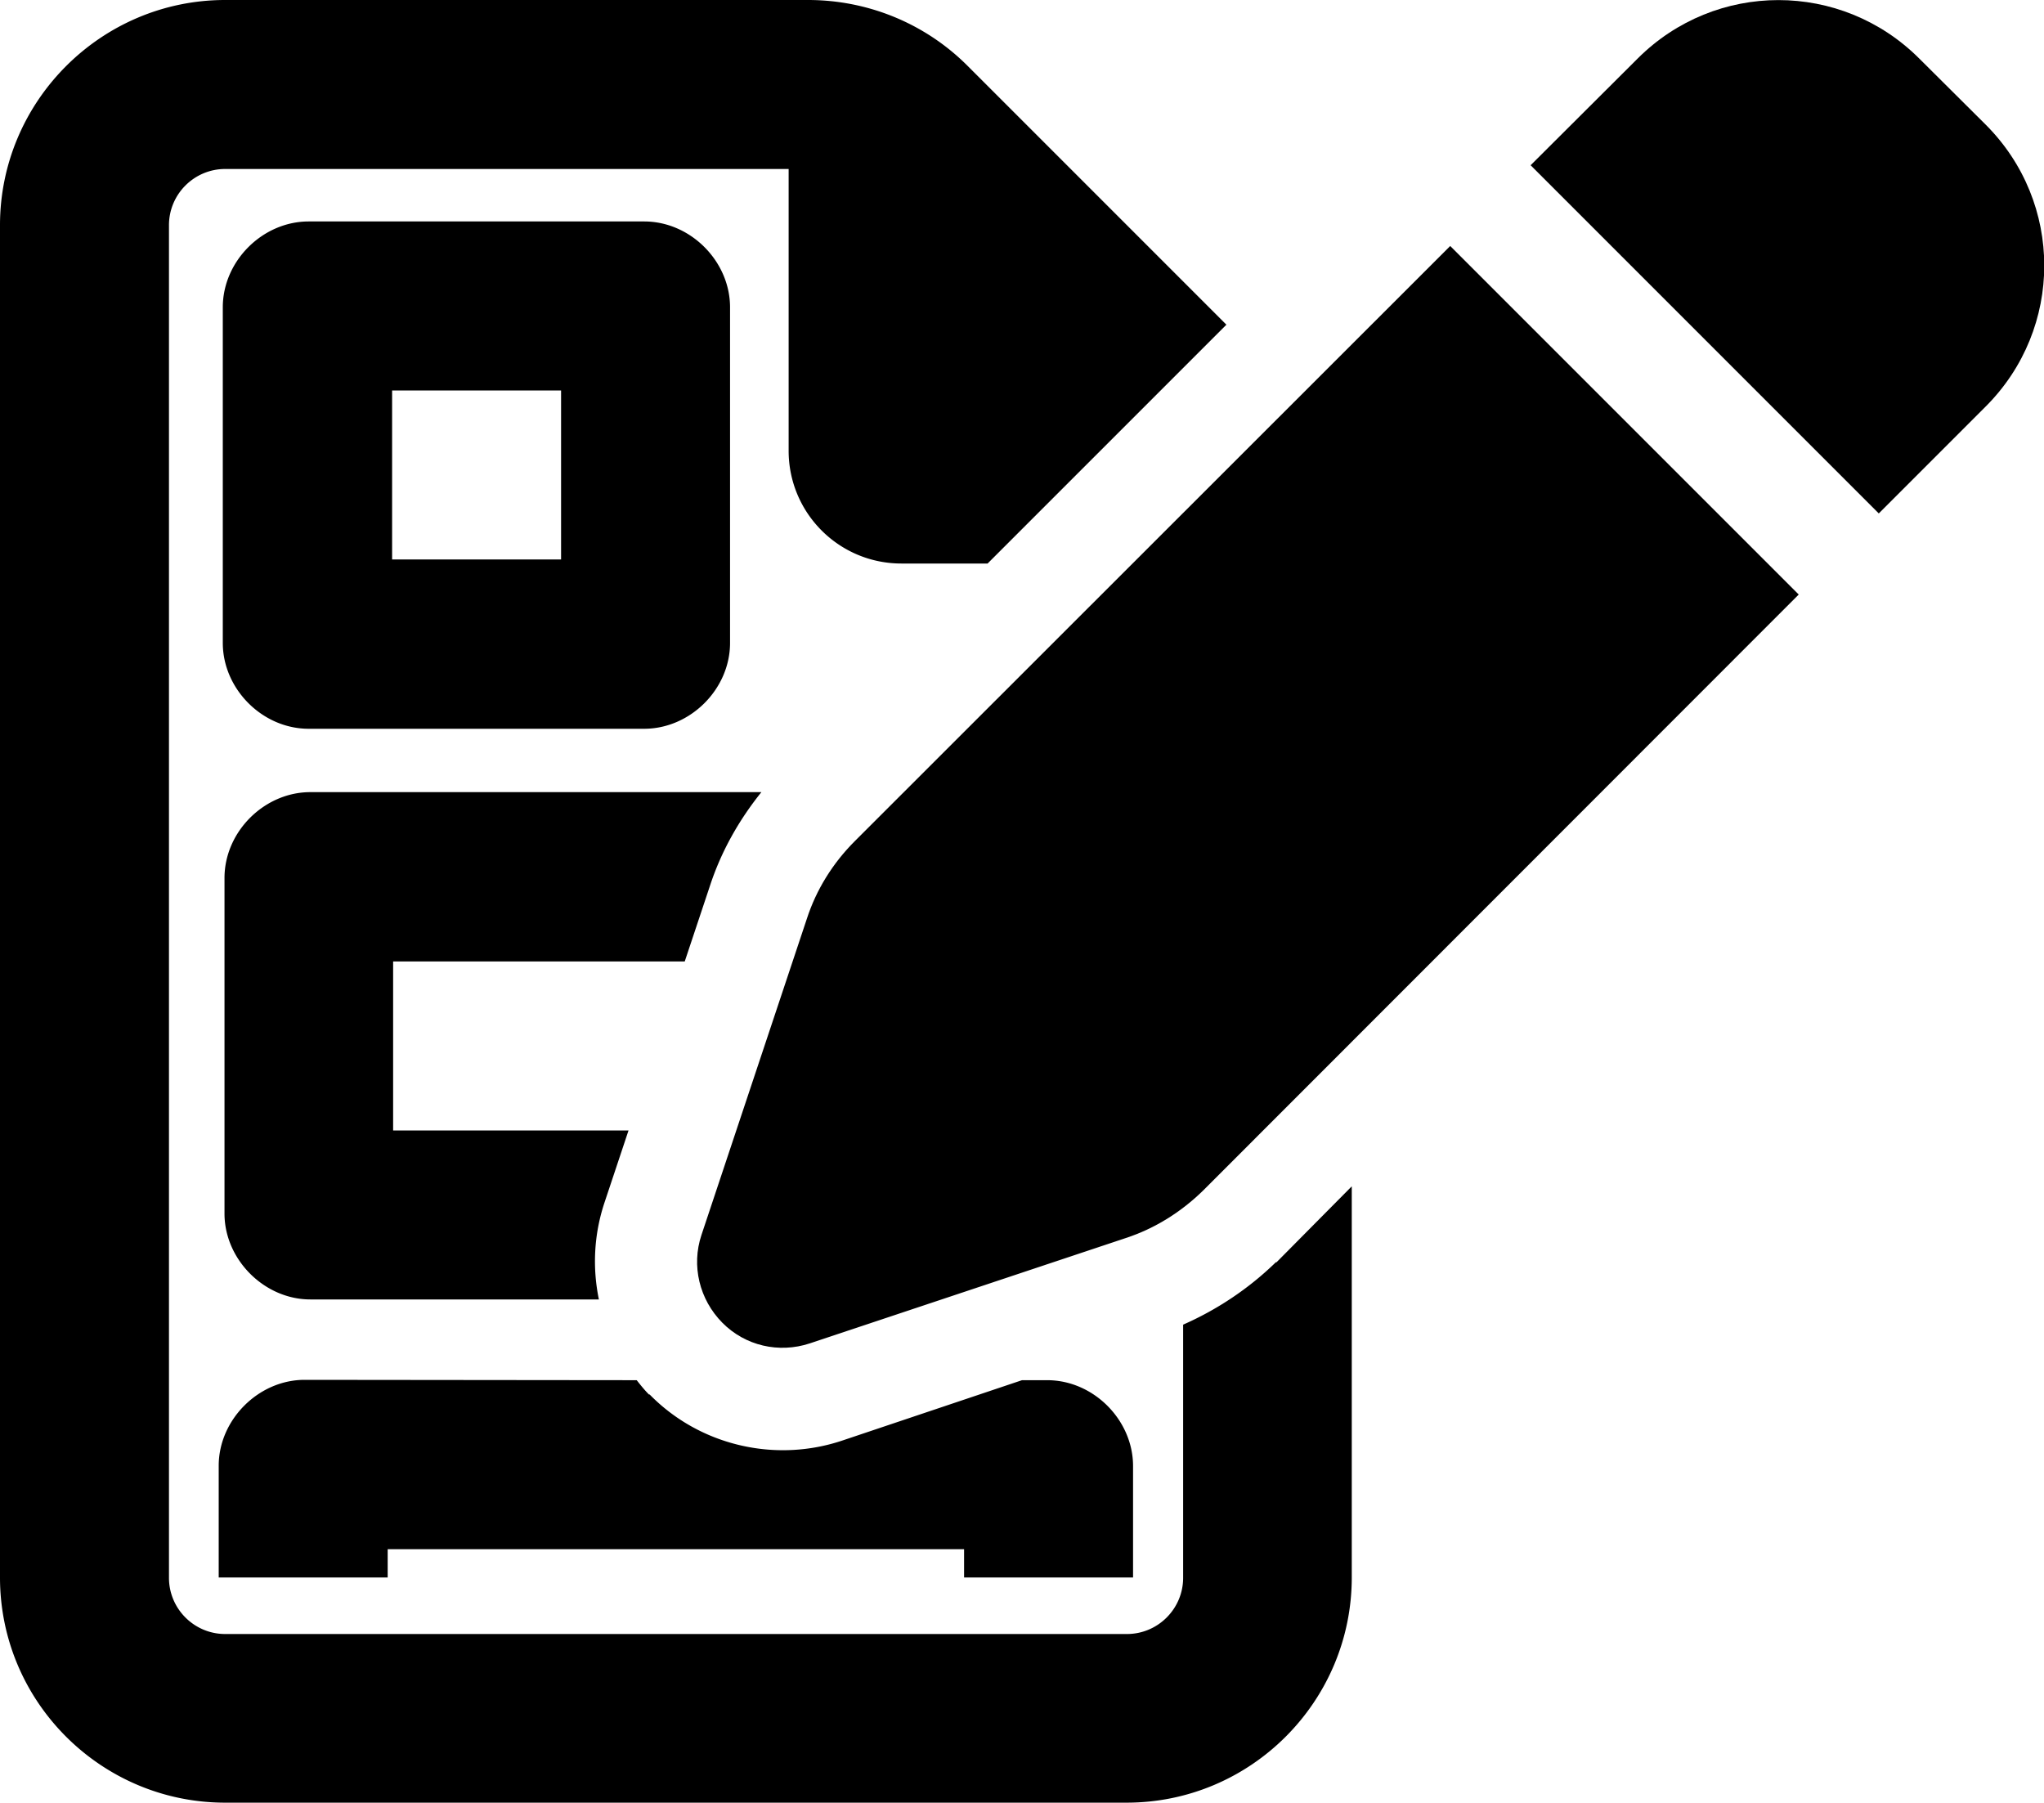 <?xml version="1.0" encoding="UTF-8" standalone="no"?>
<!-- Created with Inkscape (http://www.inkscape.org/) -->

<svg
   width="6mm"
   height="5.292mm"
   viewBox="0 0 6 5.292"
   version="1.1"
   id="svg1"
   inkscape:version="1.3.2 (091e20e, 2023-11-25, custom)"
   sodipodi:docname="editList.svg"
   xmlns:inkscape="http://www.inkscape.org/namespaces/inkscape"
   xmlns:sodipodi="http://sodipodi.sourceforge.net/DTD/sodipodi-0.dtd"
   xmlns="http://www.w3.org/2000/svg"
   xmlns:svg="http://www.w3.org/2000/svg">
  <sodipodi:namedview
     id="namedview1"
     pagecolor="#ffffff"
     bordercolor="#666666"
     borderopacity="1.0"
     inkscape:showpageshadow="2"
     inkscape:pageopacity="0.0"
     inkscape:pagecheckerboard="0"
     inkscape:deskcolor="#d1d1d1"
     inkscape:document-units="mm"
     inkscape:zoom="26.183951"
     inkscape:cx="16.594135"
     inkscape:cy="1.9286624"
     inkscape:window-width="3840"
     inkscape:window-height="2066"
     inkscape:window-x="2869"
     inkscape:window-y="-11"
     inkscape:window-maximized="1"
     inkscape:current-layer="layer1" />
  <defs
     id="defs1" />
  <g
     inkscape:label="Layer 1"
     inkscape:groupmode="layer"
     id="layer1">
    <path
       id="path1"
       style="stroke-width:0.01"
       d="M 0.661,0 C 0.297,0 0,0.297 0,0.661 V 4.63 c 0,0.365 0.297,0.661 0.661,0.661 H 3.307 c 0.365,0 0.661,-0.297 0.661,-0.661 V 3.482 L 3.747,3.705 a 0.3,0.3 0 0 1 -0.002,0 C 3.666,3.782 3.573,3.844 3.473,3.888 v 0.743 c 0,0.091 -0.074,0.165 -0.165,0.165 H 0.661 c -0.091,0 -0.165,-0.074 -0.165,-0.165 V 0.661 c 0,-0.091 0.074,-0.165 0.165,-0.165 H 2.315 V 1.323 c 0,0.183 0.148,0.331 0.331,0.331 H 2.899 L 3.6,0.953 2.84,0.193 C 2.716,0.069 2.548,0 2.372,0 Z m 0.245,0.65 c -0.135,0 -0.252,0.116 -0.252,0.252 V 1.887 c 0,0.135 0.116,0.252 0.252,0.252 H 1.891 c 0.135,0 0.252,-0.116 0.252,-0.252 V 0.902 c 0,-0.135 -0.116,-0.252 -0.252,-0.252 z M 1.151,1.146 H 1.647 V 1.642 H 1.151 Z M 0.911,2.325 c -0.135,1e-7 -0.252,0.116 -0.252,0.252 v 0.985 c 0,0.135 0.117,0.252 0.252,0.252 H 1.758 C 1.739,3.722 1.743,3.625 1.774,3.531 L 1.845,3.318 H 1.154 V 2.822 H 2.01 L 2.083,2.603 C 2.117,2.498 2.17,2.406 2.235,2.325 Z m -0.017,1.725 c -0.135,0 -0.252,0.117 -0.252,0.252 V 4.63 H 1.138 v -0.083 h 1.692 v 0.083 H 3.326 V 4.303 c 0,-0.135 -0.116,-0.252 -0.252,-0.252 H 3 L 2.473,4.228 C 2.277,4.294 2.055,4.244 1.907,4.093 a 0.3,0.3 0 0 1 -0.002,0 c -0.013,-0.013 -0.025,-0.028 -0.036,-0.042 z" />
    <path
       d="m 5.634,0.172 c -0.229,-0.229 -0.598,-0.229 -0.827,0 l -0.314,0.313 1.022,1.022 0.314,-0.314 c 0.229,-0.229 0.229,-0.598 0,-0.827 z m -3.125,2.297 c -0.064,0.064 -0.113,0.142 -0.141,0.229 l -0.309,0.927 c -0.03,0.09 -0.006,0.189 0.061,0.257 0.067,0.068 0.166,0.091 0.257,0.061 l 0.927,-0.309 c 0.086,-0.028 0.164,-0.077 0.229,-0.141 l 1.747,-1.748 -1.023,-1.023 z"
       style="stroke-width:0.01"
       id="path1-6"
       sodipodi:nodetypes="ccccccccccccccccc" />
  </g>
</svg>
